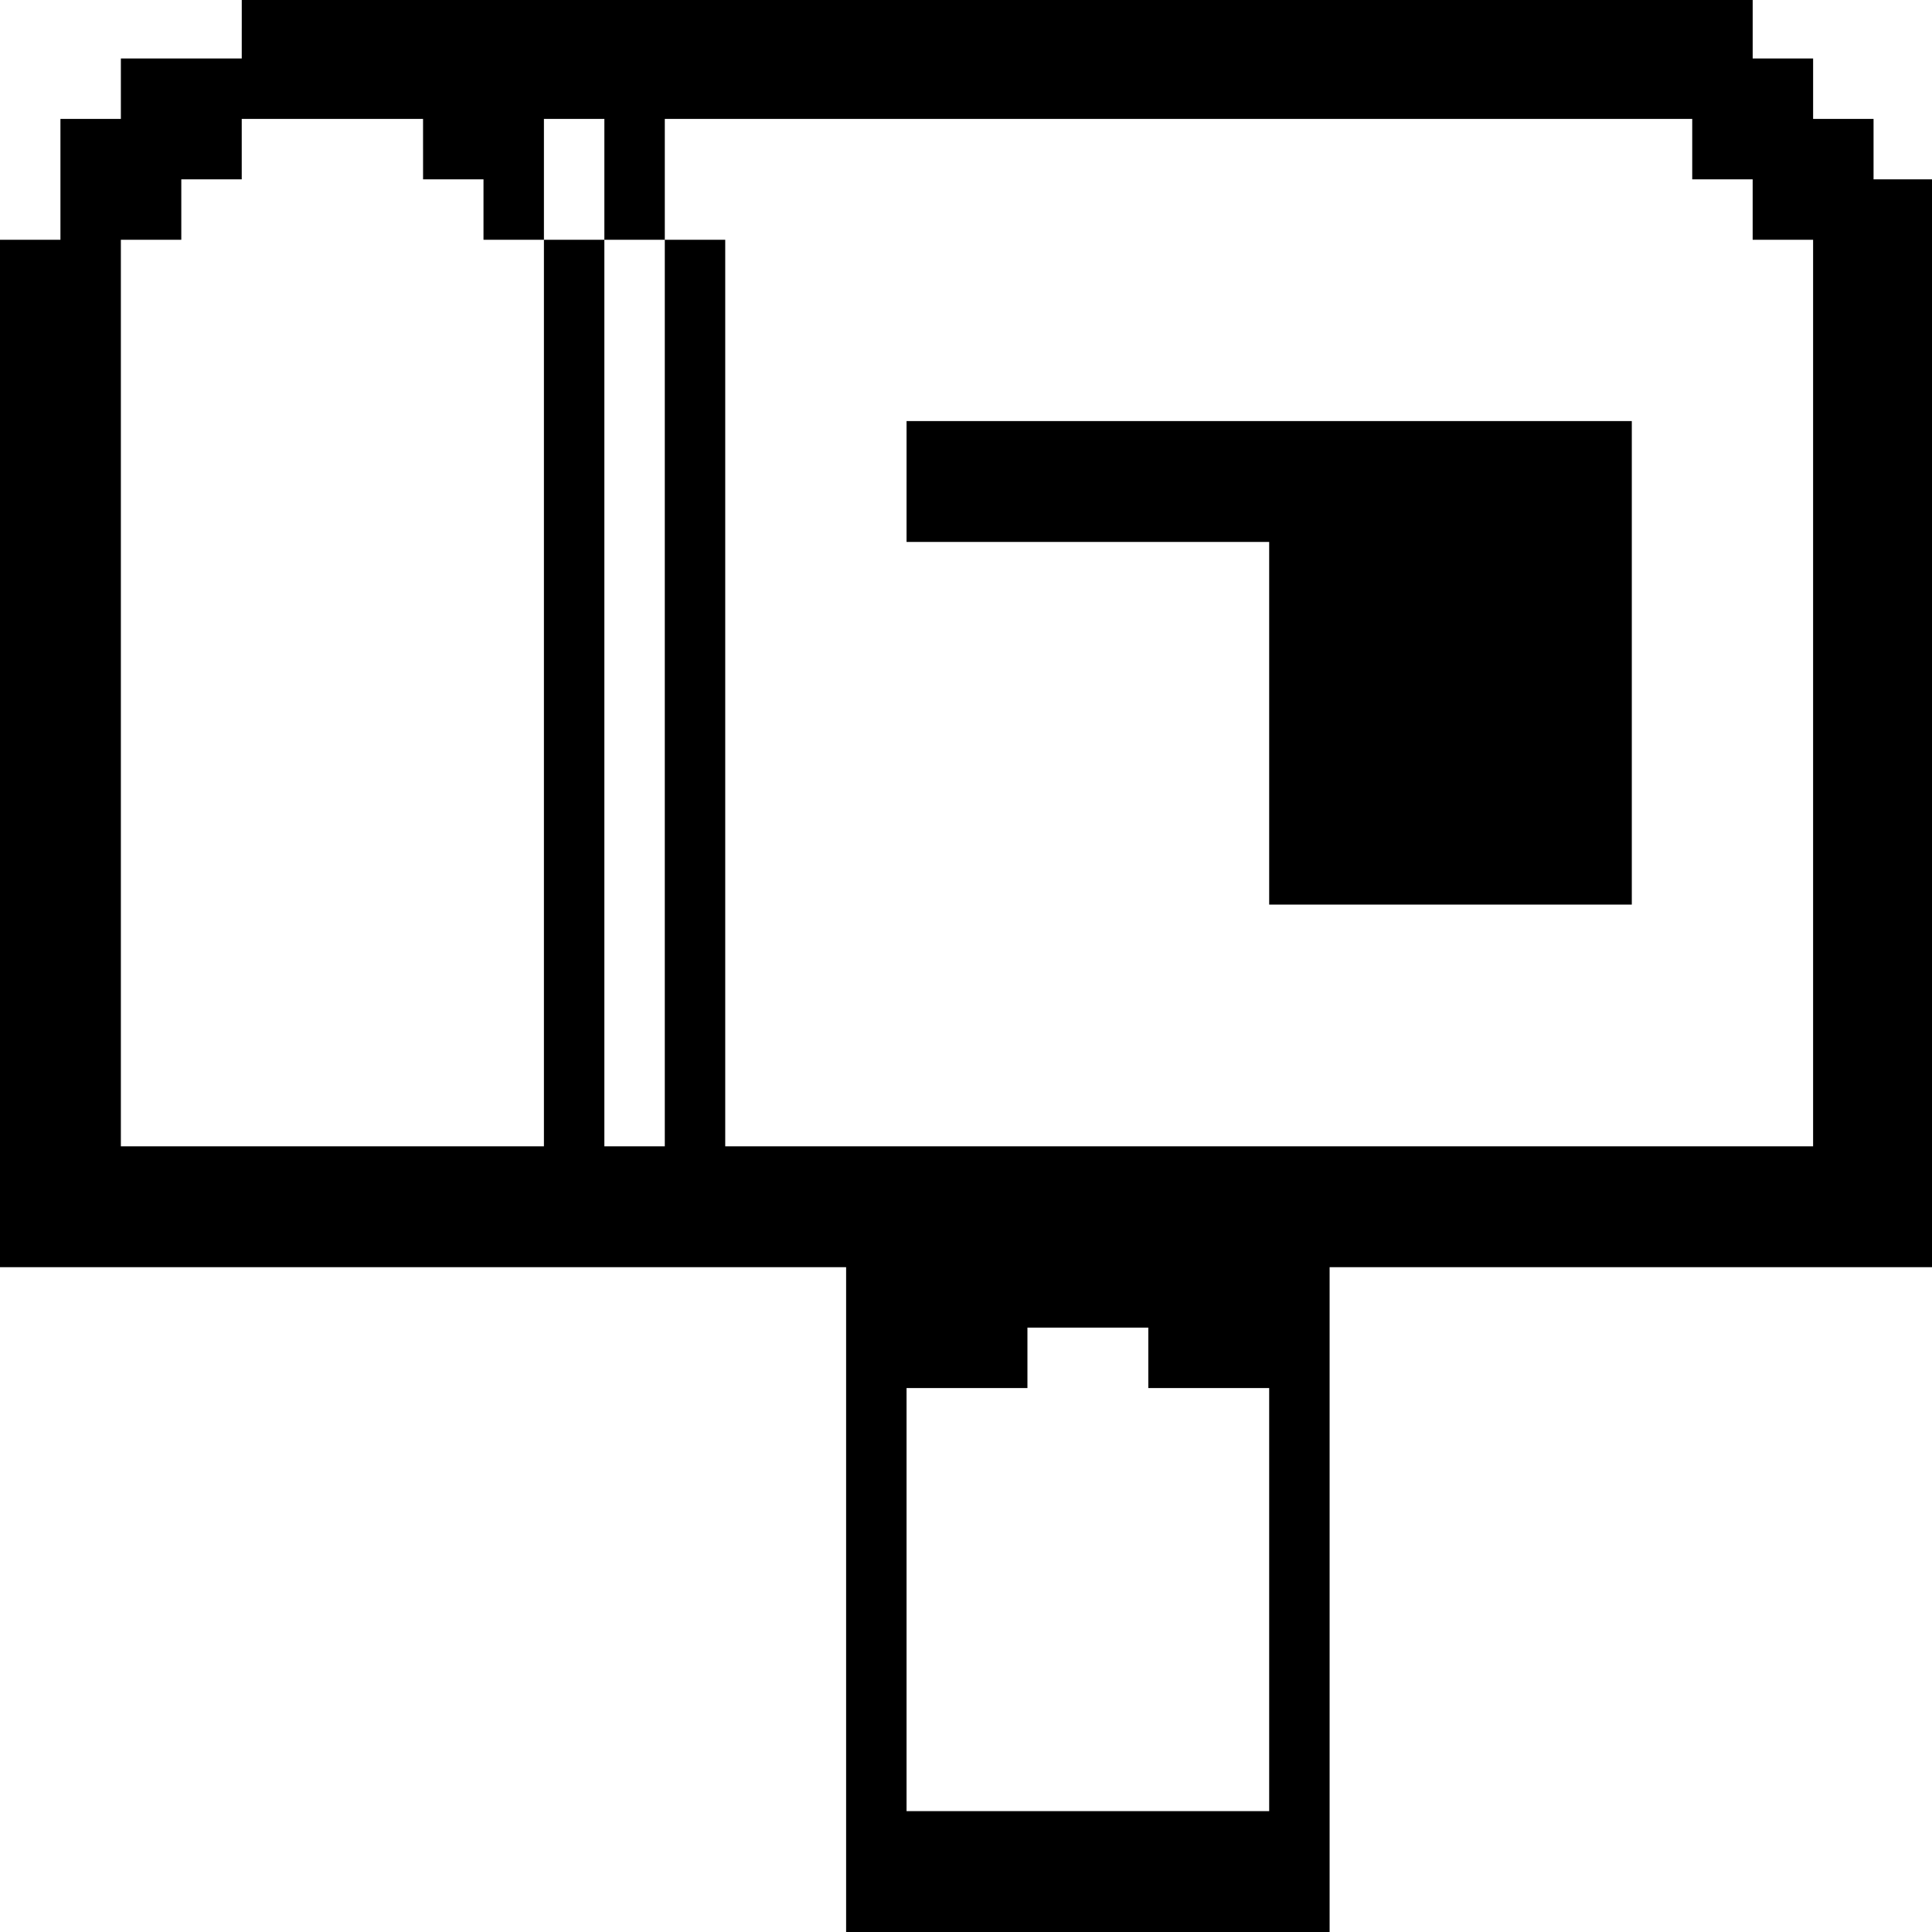 <?xml version="1.0" standalone="no"?>
<!DOCTYPE svg PUBLIC "-//W3C//DTD SVG 20010904//EN"
 "http://www.w3.org/TR/2001/REC-SVG-20010904/DTD/svg10.dtd">
<svg version="1.0" xmlns="http://www.w3.org/2000/svg"
 width="468pt" height="468pt" viewBox="0 0 468 468"
 preserveAspectRatio="xMidYMid meet">
<g transform="translate(0,468) scale(0.366,-0.366)"
fill="#000000" stroke="none">
<path d="M160 1260 l0 -20 -40 0 -40 0 0 -20 0 -20 -20 0 -20 0 0 -40 0 -40
-20 0 -20 0 0 -340 0 -340 280 0 280 0 0 -220 0 -220 160 0 160 0 0 220 0 220
200 0 200 0 0 360 0 360 -20 0 -20 0 0 20 0 20 -20 0 -20 0 0 20 0 20 -20 0
-20 0 0 20 0 20 -500 0 -500 0 0 -20z m120 -80 l0 -20 20 0 20 0 0 -20 0 -20
20 0 20 0 0 40 0 40 20 0 20 0 0 -40 0 -40 20 0 20 0 0 40 0 40 340 0 340 0 0
-20 0 -20 20 0 20 0 0 -20 0 -20 20 0 20 0 0 -300 0 -300 -360 0 -360 0 0 300
0 300 -20 0 -20 0 0 -300 0 -300 -20 0 -20 0 0 300 0 300 -20 0 -20 0 0 -300
0 -300 -140 0 -140 0 0 300 0 300 20 0 20 0 0 20 0 20 20 0 20 0 0 20 0 20 60
0 60 0 0 -20z m480 -800 l0 -20 40 0 40 0 0 -140 0 -140 -120 0 -120 0 0 140
0 140 40 0 40 0 0 20 0 20 40 0 40 0 0 -20z"/>
<path d="M600 960 l0 -40 120 0 120 0 0 -120 0 -120 120 0 120 0 0 160 0 160
-240 0 -240 0 0 -40z"/>
</g>
</svg>
